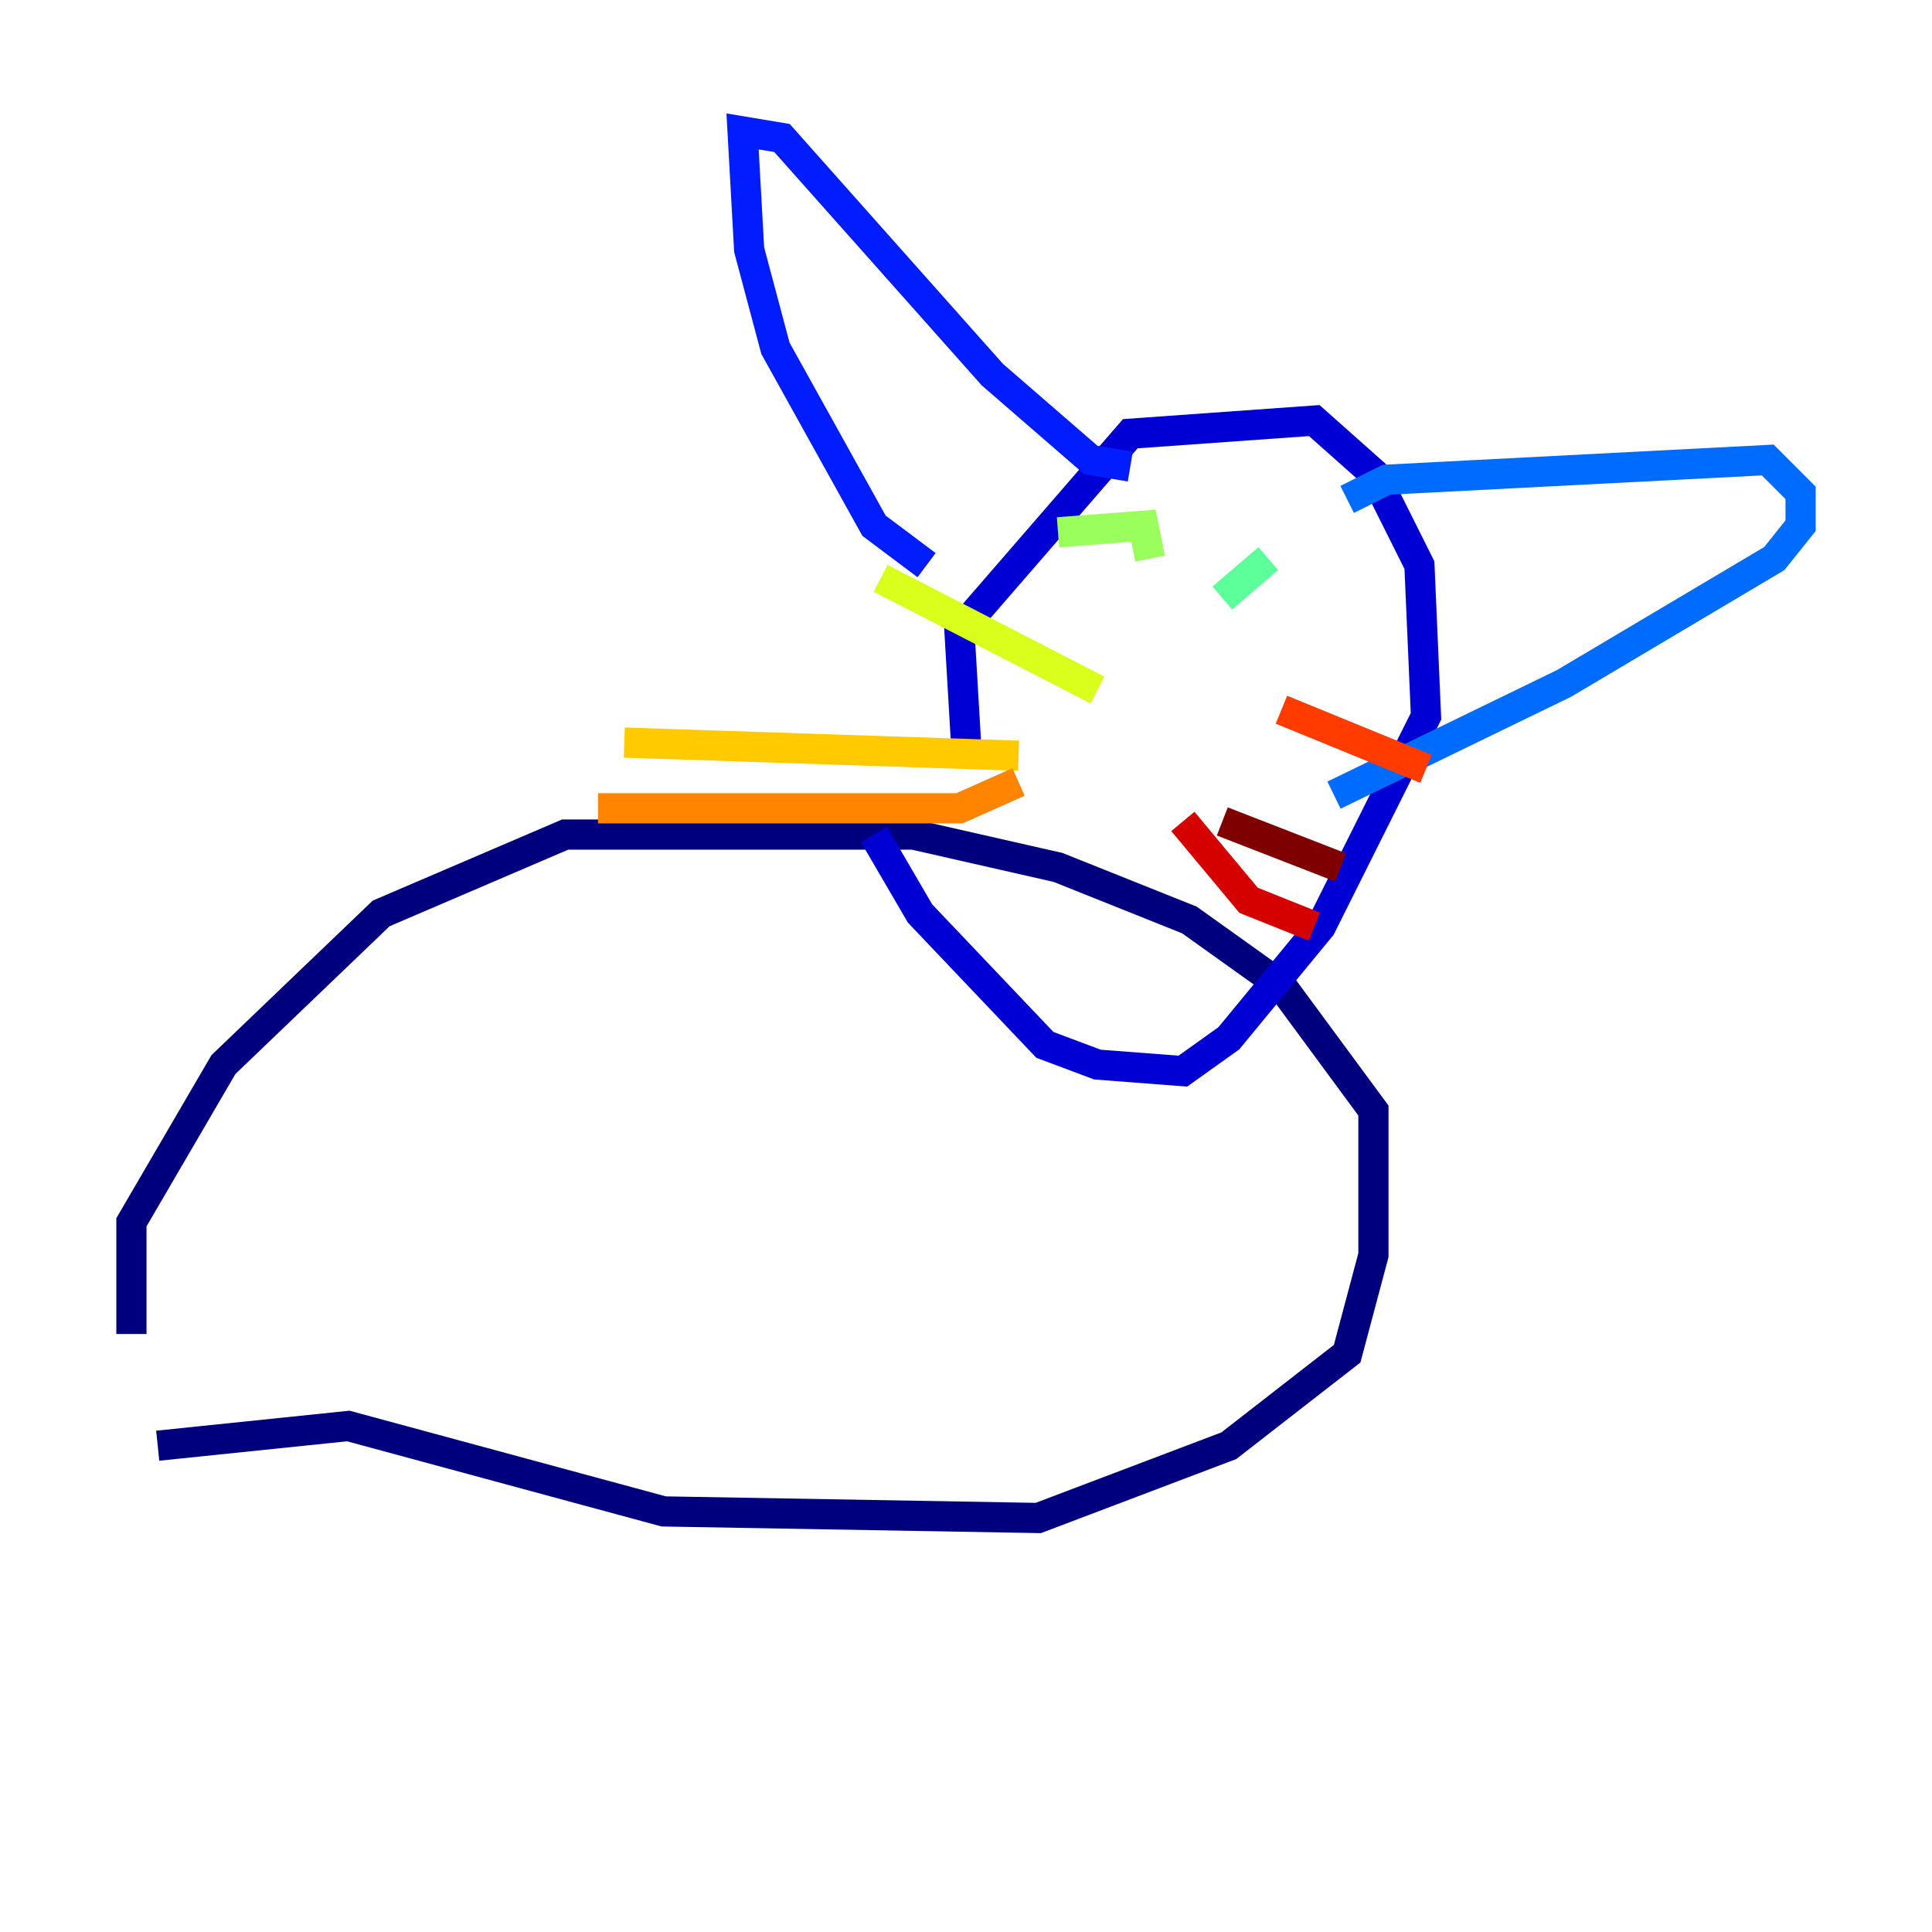 <?xml version="1.0" encoding="utf-8" ?>
<svg baseProfile="tiny" height="128" version="1.2" viewBox="0,0,128,128" width="128" xmlns="http://www.w3.org/2000/svg" xmlns:ev="http://www.w3.org/2001/xml-events" xmlns:xlink="http://www.w3.org/1999/xlink"><defs /><polyline fill="none" points="10.449,95.782 23.075,94.476 43.973,100.136 68.789,100.571 81.415,95.782 89.252,89.687 90.993,83.156 90.993,73.578 84.898,65.306 78.803,60.952 70.095,57.469 60.517,55.292 37.442,55.292 25.252,60.517 14.803,70.531 8.707,80.98 8.707,88.381" stroke="#00007f" stroke-width="2" /><polyline fill="none" points="64.0,49.197 63.565,41.796 74.884,28.735 87.075,27.864 90.993,31.347 94.041,37.442 94.476,47.456 87.51,61.388 81.415,68.789 78.367,70.966 72.707,70.531 69.225,69.225 60.952,60.517 57.905,55.292" stroke="#0000d5" stroke-width="2" /><polyline fill="none" points="61.388,37.442 57.905,34.83 51.374,23.075 49.633,16.544 49.197,8.707 51.809,9.143 65.742,24.816 72.272,30.476 74.884,30.912" stroke="#001cff" stroke-width="2" /><polyline fill="none" points="89.252,33.088 91.864,31.782 117.116,30.476 119.293,32.653 119.293,34.83 117.551,37.007 103.619,45.279 88.381,52.68" stroke="#006cff" stroke-width="2" /><polyline fill="none" points="77.061,39.619 77.061,39.619" stroke="#00b8ff" stroke-width="2" /><polyline fill="none" points="87.075,38.313 87.075,38.313" stroke="#1cffda" stroke-width="2" /><polyline fill="none" points="80.98,39.619 84.027,37.007" stroke="#5cff9a" stroke-width="2" /><polyline fill="none" points="76.191,37.007 75.755,34.83 70.095,35.265" stroke="#9aff5c" stroke-width="2" /><polyline fill="none" points="72.707,45.714 58.34,38.313" stroke="#daff1c" stroke-width="2" /><polyline fill="none" points="67.483,50.068 41.361,49.197" stroke="#ffcb00" stroke-width="2" /><polyline fill="none" points="67.483,51.809 63.565,53.551 39.619,53.551" stroke="#ff8500" stroke-width="2" /><polyline fill="none" points="84.898,47.02 94.476,50.939" stroke="#ff3b00" stroke-width="2" /><polyline fill="none" points="78.367,54.422 82.721,59.646 87.075,61.388" stroke="#d50000" stroke-width="2" /><polyline fill="none" points="80.98,54.422 88.816,57.469" stroke="#7f0000" stroke-width="2" /></svg>
